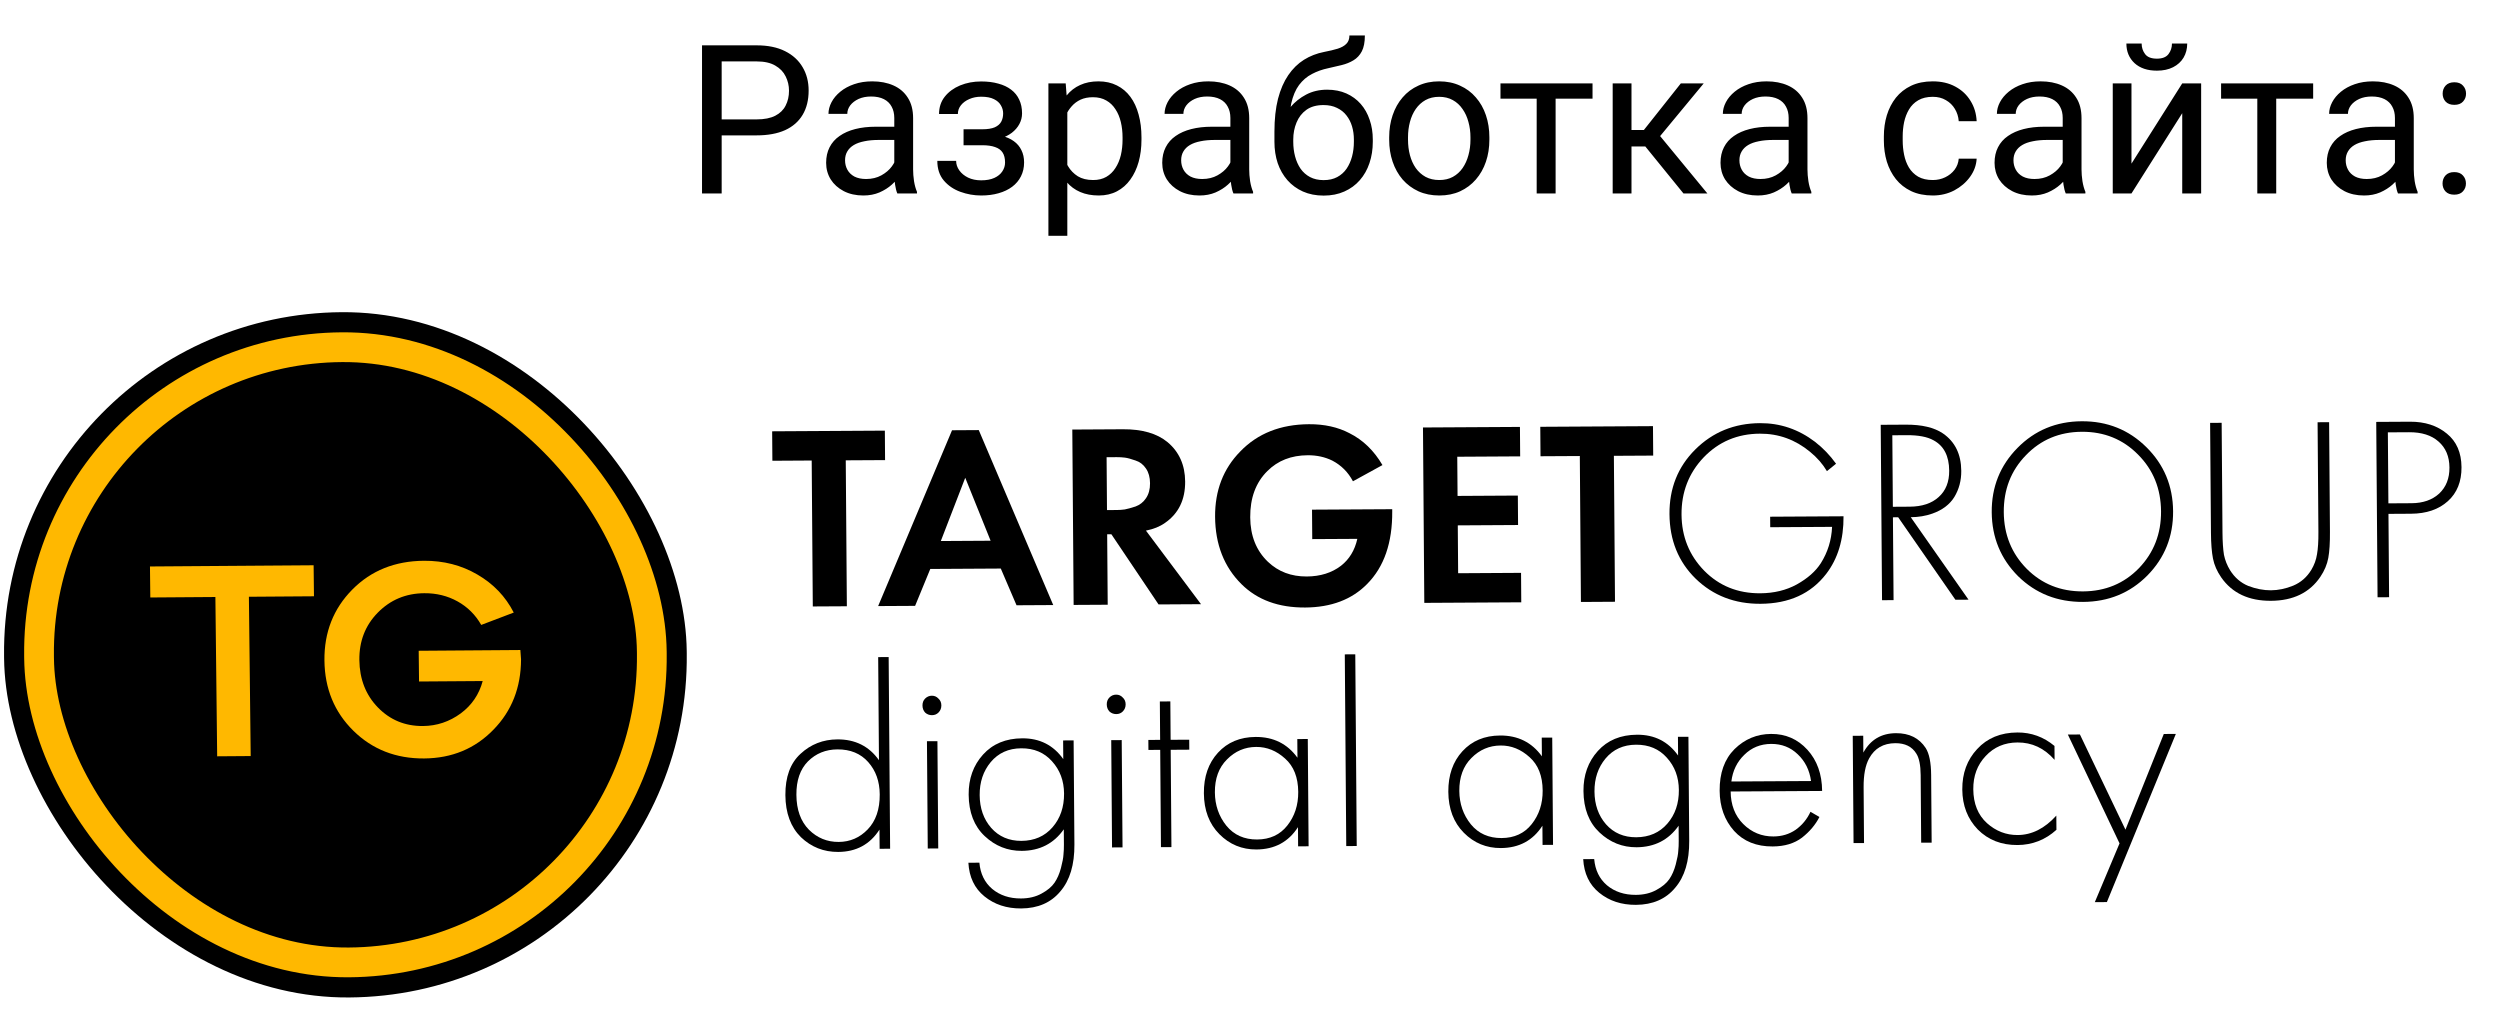 <svg width="168" height="68" viewBox="0 0 168 68" fill="none" xmlns="http://www.w3.org/2000/svg">
<path d="M50.847 9.097H48.188V8.023H50.847C51.362 8.023 51.779 7.941 52.098 7.777C52.417 7.613 52.65 7.385 52.795 7.094C52.946 6.802 53.021 6.469 53.021 6.096C53.021 5.754 52.946 5.433 52.795 5.132C52.65 4.831 52.417 4.59 52.098 4.407C51.779 4.22 51.362 4.127 50.847 4.127H48.496V13H47.176V3.047H50.847C51.599 3.047 52.235 3.177 52.754 3.437C53.274 3.696 53.668 4.056 53.937 4.517C54.206 4.972 54.34 5.494 54.34 6.082C54.34 6.72 54.206 7.265 53.937 7.716C53.668 8.167 53.274 8.511 52.754 8.748C52.235 8.98 51.599 9.097 50.847 9.097ZM60.096 11.735V7.928C60.096 7.636 60.037 7.383 59.919 7.169C59.804 6.95 59.631 6.782 59.399 6.663C59.166 6.545 58.879 6.485 58.538 6.485C58.219 6.485 57.938 6.54 57.697 6.649C57.46 6.759 57.273 6.902 57.136 7.08C57.004 7.258 56.938 7.449 56.938 7.654H55.673C55.673 7.39 55.742 7.128 55.878 6.868C56.015 6.608 56.211 6.374 56.466 6.164C56.726 5.95 57.036 5.781 57.396 5.658C57.761 5.531 58.166 5.467 58.613 5.467C59.151 5.467 59.624 5.558 60.035 5.74C60.449 5.923 60.773 6.198 61.005 6.567C61.242 6.932 61.361 7.39 61.361 7.941V11.387C61.361 11.633 61.381 11.895 61.422 12.173C61.468 12.451 61.534 12.69 61.621 12.891V13H60.301C60.237 12.854 60.187 12.661 60.151 12.419C60.114 12.173 60.096 11.945 60.096 11.735ZM60.315 8.516L60.329 9.404H59.05C58.69 9.404 58.369 9.434 58.086 9.493C57.804 9.548 57.567 9.632 57.376 9.746C57.184 9.86 57.038 10.004 56.938 10.177C56.838 10.345 56.788 10.544 56.788 10.771C56.788 11.004 56.84 11.216 56.945 11.407C57.05 11.599 57.207 11.751 57.416 11.865C57.631 11.975 57.893 12.029 58.203 12.029C58.59 12.029 58.932 11.947 59.228 11.783C59.524 11.619 59.759 11.419 59.932 11.182C60.11 10.945 60.206 10.714 60.219 10.491L60.759 11.1C60.727 11.291 60.641 11.503 60.499 11.735C60.358 11.968 60.169 12.191 59.932 12.405C59.7 12.615 59.422 12.79 59.098 12.932C58.779 13.068 58.419 13.137 58.018 13.137C57.517 13.137 57.077 13.039 56.699 12.843C56.325 12.647 56.033 12.385 55.824 12.057C55.619 11.724 55.516 11.352 55.516 10.942C55.516 10.546 55.594 10.197 55.748 9.896C55.904 9.591 56.127 9.338 56.419 9.138C56.71 8.933 57.061 8.778 57.471 8.673C57.881 8.568 58.339 8.516 58.845 8.516H60.315ZM66.112 9.466H64.751V8.687H66.009C66.36 8.687 66.638 8.643 66.843 8.557C67.048 8.465 67.194 8.34 67.281 8.181C67.367 8.021 67.411 7.834 67.411 7.62C67.411 7.429 67.361 7.249 67.26 7.08C67.165 6.907 67.01 6.768 66.795 6.663C66.581 6.554 66.294 6.499 65.934 6.499C65.642 6.499 65.378 6.551 65.141 6.656C64.904 6.757 64.715 6.896 64.574 7.073C64.437 7.246 64.369 7.442 64.369 7.661H63.104C63.104 7.21 63.232 6.823 63.487 6.499C63.747 6.171 64.091 5.918 64.519 5.74C64.952 5.562 65.424 5.474 65.934 5.474C66.362 5.474 66.745 5.521 67.082 5.617C67.424 5.708 67.714 5.845 67.951 6.027C68.188 6.205 68.368 6.428 68.491 6.697C68.618 6.962 68.682 7.269 68.682 7.62C68.682 7.871 68.623 8.108 68.504 8.331C68.386 8.554 68.215 8.753 67.992 8.926C67.768 9.094 67.497 9.227 67.178 9.322C66.864 9.418 66.508 9.466 66.112 9.466ZM64.751 8.987H66.112C66.554 8.987 66.944 9.031 67.281 9.117C67.618 9.199 67.901 9.322 68.128 9.486C68.356 9.65 68.527 9.853 68.641 10.095C68.76 10.332 68.819 10.605 68.819 10.915C68.819 11.261 68.748 11.574 68.607 11.852C68.47 12.125 68.274 12.357 68.019 12.549C67.764 12.74 67.459 12.886 67.103 12.986C66.752 13.087 66.362 13.137 65.934 13.137C65.456 13.137 64.991 13.055 64.54 12.891C64.088 12.727 63.717 12.474 63.425 12.132C63.134 11.786 62.988 11.346 62.988 10.812H64.252C64.252 11.036 64.323 11.248 64.464 11.448C64.606 11.649 64.802 11.81 65.052 11.934C65.308 12.057 65.601 12.118 65.934 12.118C66.29 12.118 66.586 12.063 66.823 11.954C67.06 11.845 67.237 11.699 67.356 11.517C67.479 11.334 67.54 11.136 67.54 10.922C67.54 10.644 67.486 10.421 67.376 10.252C67.267 10.083 67.099 9.96 66.871 9.883C66.647 9.801 66.36 9.76 66.009 9.76H64.751V8.987ZM71.724 7.025V15.844H70.453V5.604H71.615L71.724 7.025ZM76.707 9.24V9.384C76.707 9.922 76.644 10.421 76.516 10.881C76.388 11.337 76.202 11.733 75.956 12.07C75.714 12.408 75.415 12.67 75.06 12.856C74.705 13.043 74.297 13.137 73.836 13.137C73.367 13.137 72.952 13.059 72.592 12.904C72.232 12.749 71.927 12.524 71.676 12.227C71.426 11.931 71.225 11.576 71.075 11.161C70.929 10.746 70.829 10.279 70.774 9.76V8.994C70.829 8.447 70.931 7.957 71.082 7.524C71.232 7.091 71.43 6.722 71.676 6.417C71.927 6.107 72.23 5.872 72.585 5.713C72.941 5.549 73.351 5.467 73.816 5.467C74.281 5.467 74.693 5.558 75.053 5.74C75.413 5.918 75.716 6.173 75.962 6.506C76.209 6.839 76.393 7.237 76.516 7.702C76.644 8.162 76.707 8.675 76.707 9.24ZM75.436 9.384V9.24C75.436 8.871 75.397 8.525 75.32 8.201C75.242 7.873 75.122 7.586 74.957 7.34C74.798 7.089 74.593 6.893 74.342 6.752C74.092 6.606 73.793 6.533 73.447 6.533C73.128 6.533 72.85 6.588 72.613 6.697C72.38 6.807 72.182 6.955 72.018 7.142C71.854 7.324 71.72 7.534 71.615 7.771C71.514 8.003 71.439 8.244 71.389 8.495V10.266C71.48 10.585 71.608 10.885 71.772 11.168C71.936 11.446 72.155 11.671 72.428 11.845C72.702 12.013 73.046 12.098 73.46 12.098C73.802 12.098 74.096 12.027 74.342 11.886C74.593 11.74 74.798 11.542 74.957 11.291C75.122 11.04 75.242 10.753 75.32 10.43C75.397 10.102 75.436 9.753 75.436 9.384ZM82.682 11.735V7.928C82.682 7.636 82.623 7.383 82.504 7.169C82.391 6.95 82.217 6.782 81.985 6.663C81.752 6.545 81.465 6.485 81.124 6.485C80.805 6.485 80.524 6.54 80.283 6.649C80.046 6.759 79.859 6.902 79.722 7.08C79.59 7.258 79.524 7.449 79.524 7.654H78.259C78.259 7.39 78.328 7.128 78.464 6.868C78.601 6.608 78.797 6.374 79.052 6.164C79.312 5.95 79.622 5.781 79.982 5.658C80.347 5.531 80.752 5.467 81.199 5.467C81.737 5.467 82.21 5.558 82.621 5.74C83.035 5.923 83.359 6.198 83.591 6.567C83.828 6.932 83.947 7.39 83.947 7.941V11.387C83.947 11.633 83.967 11.895 84.008 12.173C84.054 12.451 84.12 12.69 84.207 12.891V13H82.887C82.823 12.854 82.773 12.661 82.737 12.419C82.7 12.173 82.682 11.945 82.682 11.735ZM82.901 8.516L82.915 9.404H81.636C81.276 9.404 80.955 9.434 80.672 9.493C80.39 9.548 80.153 9.632 79.961 9.746C79.77 9.86 79.624 10.004 79.524 10.177C79.424 10.345 79.374 10.544 79.374 10.771C79.374 11.004 79.426 11.216 79.531 11.407C79.636 11.599 79.793 11.751 80.002 11.865C80.217 11.975 80.479 12.029 80.789 12.029C81.176 12.029 81.518 11.947 81.814 11.783C82.11 11.619 82.345 11.419 82.518 11.182C82.696 10.945 82.791 10.714 82.805 10.491L83.345 11.1C83.313 11.291 83.227 11.503 83.085 11.735C82.944 11.968 82.755 12.191 82.518 12.405C82.286 12.615 82.008 12.79 81.684 12.932C81.365 13.068 81.005 13.137 80.604 13.137C80.103 13.137 79.663 13.039 79.285 12.843C78.911 12.647 78.619 12.385 78.41 12.057C78.205 11.724 78.102 11.352 78.102 10.942C78.102 10.546 78.18 10.197 78.335 9.896C78.489 9.591 78.713 9.338 79.004 9.138C79.296 8.933 79.647 8.778 80.057 8.673C80.467 8.568 80.925 8.516 81.431 8.516H82.901ZM90.68 2.384H91.719C91.719 2.83 91.651 3.186 91.514 3.45C91.377 3.71 91.191 3.91 90.954 4.052C90.721 4.193 90.457 4.3 90.161 4.373C89.869 4.446 89.566 4.517 89.251 4.585C88.859 4.667 88.495 4.797 88.158 4.975C87.825 5.148 87.538 5.394 87.296 5.713C87.059 6.032 86.884 6.447 86.77 6.957C86.661 7.467 86.631 8.099 86.681 8.851V9.479H85.642V8.851C85.642 8.007 85.722 7.271 85.881 6.643C86.045 6.014 86.276 5.483 86.572 5.05C86.868 4.617 87.219 4.273 87.624 4.018C88.035 3.762 88.486 3.587 88.978 3.491C89.334 3.423 89.639 3.35 89.894 3.272C90.149 3.19 90.343 3.081 90.475 2.944C90.612 2.808 90.68 2.621 90.68 2.384ZM89.183 6.027C89.666 6.027 90.097 6.112 90.475 6.28C90.853 6.449 91.175 6.684 91.439 6.984C91.703 7.285 91.904 7.641 92.04 8.051C92.182 8.456 92.252 8.898 92.252 9.377V9.527C92.252 10.042 92.177 10.521 92.027 10.963C91.881 11.4 91.665 11.783 91.377 12.111C91.095 12.435 90.749 12.688 90.338 12.87C89.933 13.052 89.47 13.144 88.951 13.144C88.431 13.144 87.966 13.052 87.556 12.87C87.151 12.688 86.804 12.435 86.517 12.111C86.23 11.783 86.011 11.4 85.861 10.963C85.715 10.521 85.642 10.042 85.642 9.527V9.377C85.642 9.263 85.663 9.151 85.704 9.042C85.745 8.933 85.795 8.821 85.854 8.707C85.918 8.593 85.975 8.472 86.025 8.345C86.194 7.935 86.424 7.554 86.715 7.203C87.012 6.852 87.365 6.57 87.775 6.355C88.19 6.137 88.659 6.027 89.183 6.027ZM88.937 7.06C88.472 7.06 88.089 7.167 87.789 7.381C87.492 7.595 87.271 7.88 87.126 8.235C86.98 8.586 86.907 8.967 86.907 9.377V9.527C86.907 9.874 86.948 10.202 87.03 10.512C87.112 10.822 87.235 11.097 87.399 11.339C87.567 11.576 87.779 11.763 88.035 11.899C88.294 12.036 88.6 12.104 88.951 12.104C89.302 12.104 89.605 12.036 89.86 11.899C90.115 11.763 90.325 11.576 90.489 11.339C90.653 11.097 90.776 10.822 90.858 10.512C90.94 10.202 90.981 9.874 90.981 9.527V9.377C90.981 9.067 90.94 8.773 90.858 8.495C90.776 8.217 90.651 7.971 90.482 7.757C90.318 7.543 90.106 7.374 89.846 7.251C89.591 7.123 89.288 7.06 88.937 7.06ZM93.353 9.384V9.227C93.353 8.693 93.43 8.199 93.585 7.743C93.74 7.283 93.964 6.884 94.255 6.547C94.547 6.205 94.9 5.941 95.315 5.754C95.73 5.562 96.195 5.467 96.71 5.467C97.229 5.467 97.696 5.562 98.111 5.754C98.53 5.941 98.886 6.205 99.177 6.547C99.474 6.884 99.699 7.283 99.854 7.743C100.009 8.199 100.086 8.693 100.086 9.227V9.384C100.086 9.917 100.009 10.412 99.854 10.867C99.699 11.323 99.474 11.722 99.177 12.063C98.886 12.401 98.532 12.665 98.118 12.856C97.707 13.043 97.243 13.137 96.723 13.137C96.204 13.137 95.737 13.043 95.322 12.856C94.907 12.665 94.552 12.401 94.255 12.063C93.964 11.722 93.74 11.323 93.585 10.867C93.43 10.412 93.353 9.917 93.353 9.384ZM94.618 9.227V9.384C94.618 9.753 94.661 10.102 94.748 10.43C94.834 10.753 94.964 11.04 95.137 11.291C95.315 11.542 95.536 11.74 95.8 11.886C96.065 12.027 96.372 12.098 96.723 12.098C97.07 12.098 97.373 12.027 97.632 11.886C97.897 11.74 98.115 11.542 98.289 11.291C98.462 11.04 98.592 10.753 98.678 10.43C98.769 10.102 98.815 9.753 98.815 9.384V9.227C98.815 8.862 98.769 8.518 98.678 8.194C98.592 7.866 98.46 7.577 98.282 7.326C98.109 7.071 97.89 6.87 97.626 6.725C97.366 6.579 97.06 6.506 96.71 6.506C96.363 6.506 96.058 6.579 95.793 6.725C95.534 6.87 95.315 7.071 95.137 7.326C94.964 7.577 94.834 7.866 94.748 8.194C94.661 8.518 94.618 8.862 94.618 9.227ZM104.537 5.604V13H103.265V5.604H104.537ZM107.018 5.604V6.629H100.832V5.604H107.018ZM109.636 5.604V13H108.372V5.604H109.636ZM114.49 5.604L110.983 9.842H109.212L109.021 8.734H110.47L112.952 5.604H114.49ZM113.129 13L110.409 9.65L111.222 8.734L114.736 13H113.129ZM120.198 11.735V7.928C120.198 7.636 120.139 7.383 120.02 7.169C119.906 6.95 119.733 6.782 119.5 6.663C119.268 6.545 118.981 6.485 118.639 6.485C118.32 6.485 118.04 6.54 117.798 6.649C117.561 6.759 117.375 6.902 117.238 7.08C117.106 7.258 117.04 7.449 117.04 7.654H115.775C115.775 7.39 115.843 7.128 115.98 6.868C116.117 6.608 116.313 6.374 116.568 6.164C116.828 5.95 117.138 5.781 117.498 5.658C117.862 5.531 118.268 5.467 118.714 5.467C119.252 5.467 119.726 5.558 120.136 5.74C120.551 5.923 120.875 6.198 121.107 6.567C121.344 6.932 121.462 7.39 121.462 7.941V11.387C121.462 11.633 121.483 11.895 121.524 12.173C121.569 12.451 121.636 12.69 121.722 12.891V13H120.403C120.339 12.854 120.289 12.661 120.252 12.419C120.216 12.173 120.198 11.945 120.198 11.735ZM120.417 8.516L120.43 9.404H119.152C118.792 9.404 118.471 9.434 118.188 9.493C117.905 9.548 117.668 9.632 117.477 9.746C117.286 9.86 117.14 10.004 117.04 10.177C116.939 10.345 116.889 10.544 116.889 10.771C116.889 11.004 116.942 11.216 117.046 11.407C117.151 11.599 117.308 11.751 117.518 11.865C117.732 11.975 117.994 12.029 118.304 12.029C118.692 12.029 119.033 11.947 119.33 11.783C119.626 11.619 119.861 11.419 120.034 11.182C120.211 10.945 120.307 10.714 120.321 10.491L120.861 11.1C120.829 11.291 120.742 11.503 120.601 11.735C120.46 11.968 120.271 12.191 120.034 12.405C119.801 12.615 119.523 12.79 119.2 12.932C118.881 13.068 118.521 13.137 118.12 13.137C117.618 13.137 117.179 13.039 116.8 12.843C116.427 12.647 116.135 12.385 115.925 12.057C115.72 11.724 115.618 11.352 115.618 10.942C115.618 10.546 115.695 10.197 115.85 9.896C116.005 9.591 116.228 9.338 116.52 9.138C116.812 8.933 117.163 8.778 117.573 8.673C117.983 8.568 118.441 8.516 118.947 8.516H120.417ZM129.884 12.098C130.185 12.098 130.463 12.036 130.718 11.913C130.973 11.79 131.183 11.621 131.347 11.407C131.511 11.188 131.605 10.94 131.627 10.662H132.831C132.808 11.1 132.66 11.508 132.386 11.886C132.117 12.259 131.764 12.562 131.327 12.795C130.889 13.023 130.408 13.137 129.884 13.137C129.328 13.137 128.843 13.039 128.428 12.843C128.018 12.647 127.676 12.378 127.403 12.036C127.134 11.694 126.931 11.302 126.794 10.86C126.662 10.414 126.596 9.942 126.596 9.445V9.158C126.596 8.661 126.662 8.192 126.794 7.75C126.931 7.303 127.134 6.909 127.403 6.567C127.676 6.226 128.018 5.957 128.428 5.761C128.843 5.565 129.328 5.467 129.884 5.467C130.463 5.467 130.969 5.585 131.402 5.822C131.835 6.055 132.174 6.374 132.42 6.779C132.671 7.18 132.808 7.636 132.831 8.146H131.627C131.605 7.841 131.518 7.565 131.368 7.319C131.222 7.073 131.021 6.877 130.766 6.731C130.515 6.581 130.222 6.506 129.884 6.506C129.497 6.506 129.171 6.583 128.907 6.738C128.647 6.889 128.44 7.094 128.285 7.354C128.134 7.609 128.025 7.894 127.957 8.208C127.893 8.518 127.861 8.835 127.861 9.158V9.445C127.861 9.769 127.893 10.088 127.957 10.402C128.02 10.717 128.127 11.002 128.278 11.257C128.433 11.512 128.64 11.717 128.9 11.872C129.164 12.023 129.492 12.098 129.884 12.098ZM138.614 11.735V7.928C138.614 7.636 138.555 7.383 138.436 7.169C138.322 6.95 138.149 6.782 137.917 6.663C137.684 6.545 137.397 6.485 137.055 6.485C136.736 6.485 136.456 6.54 136.214 6.649C135.977 6.759 135.791 6.902 135.654 7.08C135.522 7.258 135.456 7.449 135.456 7.654H134.191C134.191 7.39 134.259 7.128 134.396 6.868C134.533 6.608 134.729 6.374 134.984 6.164C135.244 5.95 135.554 5.781 135.914 5.658C136.278 5.531 136.684 5.467 137.13 5.467C137.668 5.467 138.142 5.558 138.552 5.74C138.967 5.923 139.291 6.198 139.523 6.567C139.76 6.932 139.878 7.39 139.878 7.941V11.387C139.878 11.633 139.899 11.895 139.94 12.173C139.986 12.451 140.052 12.69 140.138 12.891V13H138.819C138.755 12.854 138.705 12.661 138.668 12.419C138.632 12.173 138.614 11.945 138.614 11.735ZM138.833 8.516L138.846 9.404H137.568C137.208 9.404 136.887 9.434 136.604 9.493C136.321 9.548 136.084 9.632 135.893 9.746C135.702 9.86 135.556 10.004 135.456 10.177C135.355 10.345 135.305 10.544 135.305 10.771C135.305 11.004 135.358 11.216 135.462 11.407C135.567 11.599 135.724 11.751 135.934 11.865C136.148 11.975 136.41 12.029 136.72 12.029C137.108 12.029 137.449 11.947 137.746 11.783C138.042 11.619 138.277 11.419 138.45 11.182C138.627 10.945 138.723 10.714 138.737 10.491L139.277 11.1C139.245 11.291 139.158 11.503 139.017 11.735C138.876 11.968 138.687 12.191 138.45 12.405C138.217 12.615 137.939 12.79 137.616 12.932C137.297 13.068 136.937 13.137 136.536 13.137C136.034 13.137 135.595 13.039 135.216 12.843C134.843 12.647 134.551 12.385 134.341 12.057C134.136 11.724 134.034 11.352 134.034 10.942C134.034 10.546 134.111 10.197 134.266 9.896C134.421 9.591 134.644 9.338 134.936 9.138C135.228 8.933 135.579 8.778 135.989 8.673C136.399 8.568 136.857 8.516 137.363 8.516H138.833ZM143.235 10.997L146.646 5.604H147.917V13H146.646V7.606L143.235 13H141.977V5.604H143.235V10.997ZM145.956 2.924H146.981C146.981 3.279 146.899 3.596 146.735 3.874C146.571 4.147 146.336 4.362 146.031 4.517C145.725 4.672 145.363 4.749 144.944 4.749C144.31 4.749 143.809 4.58 143.44 4.243C143.075 3.901 142.893 3.462 142.893 2.924H143.918C143.918 3.193 143.996 3.43 144.151 3.635C144.306 3.84 144.57 3.942 144.944 3.942C145.308 3.942 145.568 3.84 145.723 3.635C145.878 3.43 145.956 3.193 145.956 2.924ZM152.962 5.604V13H151.691V5.604H152.962ZM155.444 5.604V6.629H149.257V5.604H155.444ZM160.94 11.735V7.928C160.94 7.636 160.881 7.383 160.762 7.169C160.648 6.95 160.475 6.782 160.243 6.663C160.01 6.545 159.723 6.485 159.381 6.485C159.062 6.485 158.782 6.54 158.541 6.649C158.304 6.759 158.117 6.902 157.98 7.08C157.848 7.258 157.782 7.449 157.782 7.654H156.517C156.517 7.39 156.585 7.128 156.722 6.868C156.859 6.608 157.055 6.374 157.31 6.164C157.57 5.95 157.88 5.781 158.24 5.658C158.604 5.531 159.01 5.467 159.457 5.467C159.994 5.467 160.468 5.558 160.878 5.74C161.293 5.923 161.617 6.198 161.849 6.567C162.086 6.932 162.205 7.39 162.205 7.941V11.387C162.205 11.633 162.225 11.895 162.266 12.173C162.312 12.451 162.378 12.69 162.464 12.891V13H161.145C161.081 12.854 161.031 12.661 160.995 12.419C160.958 12.173 160.94 11.945 160.94 11.735ZM161.159 8.516L161.172 9.404H159.894C159.534 9.404 159.213 9.434 158.93 9.493C158.648 9.548 158.411 9.632 158.219 9.746C158.028 9.86 157.882 10.004 157.782 10.177C157.681 10.345 157.631 10.544 157.631 10.771C157.631 11.004 157.684 11.216 157.789 11.407C157.893 11.599 158.051 11.751 158.26 11.865C158.474 11.975 158.736 12.029 159.046 12.029C159.434 12.029 159.776 11.947 160.072 11.783C160.368 11.619 160.603 11.419 160.776 11.182C160.954 10.945 161.049 10.714 161.063 10.491L161.603 11.1C161.571 11.291 161.485 11.503 161.343 11.735C161.202 11.968 161.013 12.191 160.776 12.405C160.543 12.615 160.265 12.79 159.942 12.932C159.623 13.068 159.263 13.137 158.862 13.137C158.361 13.137 157.921 13.039 157.542 12.843C157.169 12.647 156.877 12.385 156.667 12.057C156.462 11.724 156.36 11.352 156.36 10.942C156.36 10.546 156.437 10.197 156.592 9.896C156.747 9.591 156.971 9.338 157.262 9.138C157.554 8.933 157.905 8.778 158.315 8.673C158.725 8.568 159.183 8.516 159.689 8.516H161.159ZM164.139 12.33C164.139 12.116 164.205 11.936 164.337 11.79C164.474 11.64 164.67 11.565 164.925 11.565C165.181 11.565 165.374 11.64 165.506 11.79C165.643 11.936 165.711 12.116 165.711 12.33C165.711 12.54 165.643 12.717 165.506 12.863C165.374 13.009 165.181 13.082 164.925 13.082C164.67 13.082 164.474 13.009 164.337 12.863C164.205 12.717 164.139 12.54 164.139 12.33ZM164.146 6.294C164.146 6.08 164.212 5.9 164.344 5.754C164.481 5.604 164.677 5.528 164.932 5.528C165.187 5.528 165.381 5.604 165.513 5.754C165.65 5.9 165.718 6.08 165.718 6.294C165.718 6.504 165.65 6.681 165.513 6.827C165.381 6.973 165.187 7.046 164.932 7.046C164.677 7.046 164.481 6.973 164.344 6.827C164.212 6.681 164.146 6.504 164.146 6.294Z" fill="black"/>
<path d="M59.477 30.919L56.835 30.934L56.909 40.741L54.62 40.754L54.546 30.947L51.904 30.963L51.889 28.984L59.462 28.939L59.477 30.919Z" fill="black"/>
<path d="M68.311 40.674L67.253 38.206L62.515 38.234L61.495 40.714L59.011 40.728L63.977 28.913L65.773 28.902L70.777 40.66L68.311 40.674ZM63.223 36.357L66.569 36.337L64.864 32.106L63.223 36.357Z" fill="black"/>
<path d="M72.059 28.866L75.459 28.846C76.75 28.838 77.75 29.127 78.459 29.712C79.239 30.367 79.633 31.248 79.642 32.355C79.651 33.581 79.2 34.508 78.289 35.138C77.939 35.387 77.511 35.56 77.007 35.657L80.708 40.601L77.855 40.618L74.684 35.901L74.402 35.903L74.438 40.638L72.148 40.651L72.059 28.866ZM74.363 30.725L74.39 34.277L75.041 34.273C75.229 34.272 75.411 34.259 75.587 34.234C75.775 34.198 76.015 34.132 76.308 34.036C76.601 33.928 76.834 33.744 77.008 33.484C77.194 33.212 77.286 32.876 77.282 32.475C77.279 32.075 77.189 31.745 77.011 31.487C76.833 31.217 76.597 31.036 76.302 30.944C76.008 30.839 75.772 30.776 75.596 30.753C75.42 30.731 75.238 30.72 75.05 30.721L74.363 30.725Z" fill="black"/>
<path d="M88.183 36.228L88.168 34.249L93.557 34.218L93.558 34.359C93.574 36.468 93.011 38.097 91.869 39.246C90.844 40.289 89.456 40.815 87.706 40.825C85.922 40.836 84.497 40.314 83.432 39.26C82.261 38.101 81.668 36.59 81.654 34.729C81.641 32.962 82.205 31.498 83.347 30.337C84.512 29.128 86.052 28.518 87.966 28.507C88.999 28.501 89.905 28.702 90.683 29.11C91.59 29.564 92.33 30.278 92.901 31.253L90.918 32.342C90.597 31.732 90.135 31.269 89.534 30.954C89.039 30.71 88.486 30.589 87.876 30.593C86.772 30.599 85.871 30.952 85.171 31.651C84.39 32.422 84.005 33.461 84.015 34.768C84.024 36.005 84.419 36.998 85.2 37.748C85.897 38.415 86.769 38.746 87.814 38.74C88.73 38.734 89.497 38.494 90.116 38.019C90.676 37.58 91.042 36.977 91.212 36.211L88.183 36.228Z" fill="black"/>
<path d="M102.14 28.689L102.155 30.668L97.928 30.693L97.948 33.326L101.999 33.302L102.014 35.281L97.963 35.305L97.987 38.521L102.215 38.496L102.229 40.475L95.713 40.513L95.624 28.727L102.14 28.689Z" fill="black"/>
<path d="M111.095 30.616L108.453 30.631L108.528 40.438L106.238 40.452L106.164 30.645L103.522 30.66L103.507 28.681L111.08 28.637L111.095 30.616Z" fill="black"/>
<path d="M118.959 35.429L118.954 34.723L123.885 34.694C123.897 36.249 123.508 37.541 122.717 38.57C121.694 39.896 120.225 40.564 118.311 40.575C116.573 40.586 115.119 40.023 113.948 38.887C112.788 37.751 112.202 36.305 112.189 34.55C112.176 32.819 112.752 31.372 113.917 30.211C115.094 29.038 116.546 28.446 118.272 28.436C119.623 28.428 120.853 28.845 121.963 29.686C122.506 30.107 122.98 30.599 123.383 31.163L122.77 31.661C122.485 31.18 122.106 30.746 121.633 30.36C120.641 29.541 119.516 29.135 118.26 29.143C116.757 29.151 115.499 29.683 114.485 30.738C113.483 31.792 112.988 33.073 112.999 34.581C113.01 36.065 113.519 37.323 114.525 38.353C115.531 39.372 116.785 39.877 118.288 39.869C119.216 39.863 120.036 39.664 120.75 39.271C121.474 38.866 122.011 38.392 122.359 37.848C122.823 37.115 123.076 36.301 123.116 35.405L118.959 35.429Z" fill="black"/>
<path d="M132.285 40.299L131.404 40.304L127.558 34.761L127.205 34.763L127.248 40.329L126.473 40.333L126.384 28.547L128.074 28.537C129.143 28.531 129.972 28.727 130.562 29.124C131.377 29.684 131.788 30.524 131.797 31.643C131.802 32.291 131.648 32.875 131.334 33.395C131.021 33.904 130.525 34.278 129.846 34.517C129.401 34.673 128.92 34.752 128.403 34.756L132.285 40.299ZM127.164 29.25L127.2 34.056L128.327 34.049C129.161 34.044 129.811 33.828 130.278 33.402C130.756 32.975 130.992 32.384 130.986 31.63C130.979 30.641 130.627 29.96 129.932 29.587C129.519 29.354 128.919 29.239 128.133 29.244L127.164 29.25Z" fill="black"/>
<path d="M135.573 30.102C136.738 28.917 138.178 28.319 139.892 28.309C141.606 28.299 143.055 28.88 144.238 30.051C145.421 31.222 146.019 32.656 146.032 34.352C146.045 36.048 145.469 37.489 144.303 38.674C143.138 39.847 141.698 40.438 139.984 40.448C138.258 40.459 136.803 39.884 135.62 38.725C134.449 37.553 133.857 36.12 133.844 34.423C133.831 32.727 134.407 31.286 135.573 30.102ZM136.198 38.226C137.215 39.245 138.475 39.75 139.978 39.742C141.481 39.733 142.734 39.213 143.736 38.182C144.738 37.14 145.233 35.864 145.222 34.357C145.21 32.837 144.696 31.568 143.678 30.549C142.661 29.518 141.4 29.007 139.897 29.016C138.394 29.025 137.142 29.55 136.14 30.593C135.138 31.624 134.643 32.899 134.654 34.419C134.665 35.926 135.18 37.196 136.198 38.226Z" fill="black"/>
<path d="M148.52 28.418L149.295 28.413L149.351 35.781C149.356 36.406 149.389 36.906 149.45 37.283C149.524 37.648 149.661 37.994 149.863 38.323C150.172 38.816 150.58 39.167 151.087 39.376C151.605 39.573 152.11 39.67 152.604 39.668C153.097 39.665 153.595 39.562 154.098 39.358C154.614 39.143 155.022 38.788 155.323 38.291C155.521 37.96 155.647 37.612 155.703 37.246C155.771 36.869 155.802 36.368 155.797 35.744L155.742 28.375L156.517 28.371L156.572 35.739C156.578 36.469 156.541 37.053 156.462 37.489C156.383 37.925 156.205 38.351 155.926 38.765C155.206 39.829 154.1 40.366 152.609 40.374C151.118 40.383 150.004 39.859 149.268 38.804C148.983 38.393 148.798 37.97 148.712 37.535C148.627 37.099 148.581 36.516 148.576 35.786L148.52 28.418Z" fill="black"/>
<path d="M162.02 34.523L160.505 34.532L160.547 40.133L159.772 40.138L159.683 28.352L161.955 28.339C162.953 28.333 163.777 28.599 164.427 29.137C165.077 29.663 165.406 30.416 165.413 31.393C165.42 32.359 165.115 33.121 164.497 33.678C163.879 34.236 163.053 34.517 162.02 34.523ZM160.464 29.054L160.5 33.825L162.05 33.816C162.825 33.812 163.445 33.596 163.912 33.169C164.378 32.73 164.609 32.146 164.603 31.416C164.598 30.674 164.352 30.092 163.868 29.671C163.395 29.249 162.736 29.041 161.89 29.046L160.464 29.054Z" fill="black"/>
<path d="M59.066 51.085L59.014 44.158L59.718 44.154L59.816 57.035L59.111 57.039L59.101 55.749C58.463 56.743 57.539 57.243 56.33 57.25C55.355 57.256 54.519 56.925 53.821 56.258C53.135 55.578 52.787 54.638 52.778 53.436C52.769 52.211 53.108 51.285 53.796 50.656C54.484 50.016 55.31 49.693 56.272 49.687C57.47 49.68 58.401 50.146 59.066 51.085ZM56.278 50.359C55.491 50.363 54.829 50.632 54.293 51.166C53.769 51.699 53.51 52.448 53.518 53.414C53.525 54.416 53.807 55.197 54.363 55.76C54.919 56.31 55.585 56.583 56.36 56.578C57.123 56.574 57.773 56.293 58.309 55.736C58.856 55.168 59.126 54.383 59.118 53.382C59.112 52.51 58.854 51.787 58.345 51.213C57.836 50.638 57.146 50.354 56.278 50.359Z" fill="black"/>
<path d="M62.291 49.811L62.995 49.807L63.05 57.016L62.345 57.02L62.291 49.811ZM63.069 47.88C62.952 47.999 62.806 48.059 62.63 48.06C62.454 48.061 62.3 48.003 62.17 47.886C62.052 47.757 61.992 47.598 61.991 47.41C61.989 47.221 62.047 47.068 62.163 46.949C62.292 46.819 62.444 46.753 62.62 46.752C62.796 46.751 62.943 46.815 63.062 46.944C63.192 47.061 63.258 47.214 63.259 47.402C63.26 47.591 63.197 47.75 63.069 47.88Z" fill="black"/>
<path d="M71.442 49.758L72.147 49.753L72.2 56.751C72.21 58.105 71.895 59.156 71.255 59.902C70.626 60.659 69.749 61.041 68.621 61.048C67.647 61.054 66.823 60.782 66.149 60.232C65.488 59.694 65.13 58.942 65.075 57.976L65.815 57.972C65.879 58.714 66.166 59.301 66.674 59.734C67.194 60.167 67.841 60.381 68.616 60.377C69.145 60.373 69.602 60.265 69.988 60.05C70.385 59.836 70.677 59.593 70.863 59.321C71.049 59.049 71.193 58.718 71.296 58.329C71.398 57.939 71.455 57.639 71.465 57.426C71.487 57.214 71.497 56.99 71.495 56.755L71.487 55.73C70.814 56.688 69.872 57.171 68.663 57.178C67.712 57.183 66.881 56.853 66.171 56.185C65.462 55.518 65.103 54.589 65.094 53.4C65.085 52.328 65.408 51.43 66.06 50.708C66.712 49.986 67.59 49.621 68.694 49.615C69.868 49.608 70.787 50.074 71.452 51.012L71.442 49.758ZM70.695 51.158C70.174 50.572 69.485 50.281 68.628 50.286C67.771 50.291 67.086 50.602 66.574 51.217C66.074 51.821 65.827 52.559 65.834 53.431C65.84 54.314 66.098 55.049 66.608 55.635C67.129 56.221 67.806 56.511 68.64 56.507C69.509 56.501 70.205 56.197 70.729 55.593C71.253 54.989 71.511 54.234 71.505 53.327C71.498 52.467 71.228 51.744 70.695 51.158Z" fill="black"/>
<path d="M74.675 49.739L75.379 49.734L75.434 56.944L74.729 56.948L74.675 49.739ZM75.453 47.808C75.336 47.926 75.19 47.986 75.014 47.987C74.838 47.988 74.685 47.93 74.555 47.813C74.436 47.684 74.376 47.526 74.375 47.337C74.374 47.149 74.431 46.995 74.548 46.877C74.676 46.746 74.828 46.681 75.004 46.68C75.18 46.678 75.328 46.742 75.446 46.871C75.576 46.988 75.642 47.141 75.643 47.33C75.644 47.518 75.581 47.678 75.453 47.808Z" fill="black"/>
<path d="M79.921 50.379L78.671 50.387L78.72 56.925L78.016 56.929L77.966 50.391L77.174 50.395L77.169 49.724L77.961 49.719L77.942 47.139L78.647 47.135L78.666 49.715L79.916 49.708L79.921 50.379Z" fill="black"/>
<path d="M87.189 50.92L87.179 49.665L87.883 49.661L87.938 56.87L87.233 56.875L87.224 55.585C86.585 56.578 85.656 57.078 84.434 57.085C83.46 57.091 82.629 56.748 81.943 56.057C81.257 55.366 80.909 54.45 80.901 53.307C80.892 52.188 81.208 51.279 81.849 50.58C82.49 49.881 83.332 49.529 84.377 49.523C85.575 49.516 86.512 49.981 87.189 50.92ZM84.418 50.194C83.654 50.198 82.999 50.479 82.451 51.036C81.903 51.581 81.633 52.319 81.64 53.25C81.647 54.109 81.905 54.856 82.414 55.489C82.924 56.111 83.613 56.419 84.482 56.414C85.339 56.409 86.012 56.098 86.501 55.483C87.001 54.856 87.248 54.1 87.241 53.217C87.234 52.239 86.94 51.493 86.361 50.978C85.782 50.451 85.134 50.19 84.418 50.194Z" fill="black"/>
<path d="M90.37 43.974L91.075 43.97L91.172 56.852L90.468 56.856L90.37 43.974Z" fill="black"/>
<path d="M103.615 50.824L103.605 49.569L104.31 49.565L104.364 56.774L103.66 56.778L103.65 55.489C103.012 56.482 102.082 56.982 100.861 56.989C99.886 56.995 99.056 56.652 98.369 55.961C97.683 55.27 97.336 54.353 97.327 53.211C97.319 52.092 97.635 51.183 98.275 50.484C98.916 49.785 99.759 49.432 100.804 49.426C102.001 49.419 102.938 49.885 103.615 50.824ZM100.844 50.098C100.081 50.102 99.425 50.383 98.877 50.94C98.33 51.485 98.059 52.223 98.066 53.153C98.073 54.013 98.331 54.76 98.841 55.393C99.35 56.014 100.04 56.322 100.908 56.317C101.766 56.312 102.439 56.002 102.927 55.387C103.427 54.759 103.674 54.004 103.667 53.12C103.66 52.143 103.367 51.396 102.787 50.882C102.208 50.355 101.56 50.093 100.844 50.098Z" fill="black"/>
<path d="M112.758 49.515L113.462 49.511L113.515 56.509C113.525 57.863 113.21 58.914 112.57 59.66C111.942 60.417 111.064 60.799 109.936 60.806C108.962 60.812 108.138 60.54 107.464 59.99C106.803 59.452 106.445 58.7 106.391 57.734L107.13 57.73C107.195 58.472 107.481 59.059 107.989 59.492C108.509 59.925 109.156 60.139 109.931 60.135C110.46 60.131 110.917 60.023 111.303 59.808C111.7 59.594 111.992 59.351 112.178 59.079C112.364 58.807 112.508 58.476 112.611 58.087C112.714 57.697 112.77 57.397 112.78 57.184C112.802 56.972 112.812 56.748 112.81 56.513L112.803 55.488C112.129 56.446 111.187 56.929 109.978 56.936C109.027 56.941 108.196 56.611 107.487 55.943C106.777 55.276 106.418 54.347 106.409 53.157C106.401 52.086 106.723 51.188 107.375 50.466C108.027 49.743 108.905 49.379 110.009 49.373C111.183 49.366 112.102 49.831 112.767 50.77L112.758 49.515ZM112.011 50.916C111.49 50.33 110.8 50.039 109.943 50.044C109.086 50.049 108.402 50.36 107.889 50.975C107.389 51.579 107.142 52.317 107.149 53.188C107.155 54.072 107.413 54.807 107.923 55.393C108.444 55.979 109.121 56.269 109.955 56.264C110.824 56.259 111.52 55.955 112.044 55.351C112.568 54.747 112.827 53.992 112.82 53.084C112.813 52.225 112.544 51.502 112.011 50.916Z" fill="black"/>
<path d="M122.447 53.152L116.3 53.188C116.307 54.083 116.588 54.812 117.144 55.374C117.712 55.936 118.389 56.215 119.176 56.21C119.74 56.207 120.238 56.057 120.67 55.76C121.102 55.451 121.434 55.048 121.665 54.552L122.266 54.902C122 55.422 121.61 55.884 121.097 56.288C120.583 56.679 119.927 56.877 119.128 56.882C118.036 56.889 117.171 56.54 116.531 55.837C115.892 55.122 115.568 54.223 115.56 53.139C115.551 51.949 115.884 51.017 116.56 50.341C117.248 49.666 118.067 49.325 119.018 49.32C119.993 49.314 120.806 49.669 121.457 50.383C122.108 51.098 122.438 52.021 122.447 53.152ZM116.348 52.516L121.702 52.485C121.602 51.755 121.304 51.156 120.808 50.688C120.323 50.219 119.728 49.987 119.023 49.991C118.307 49.995 117.704 50.24 117.215 50.726C116.725 51.2 116.436 51.797 116.348 52.516Z" fill="black"/>
<path d="M124.559 56.656L124.504 49.447L125.209 49.442L125.217 50.573C125.692 49.711 126.423 49.276 127.409 49.27C128.302 49.265 128.968 49.597 129.407 50.266C129.645 50.642 129.767 51.248 129.773 52.084L129.807 56.625L129.103 56.629L129.069 52.088C129.063 51.417 128.966 50.934 128.776 50.641C128.49 50.171 128.019 49.938 127.361 49.942C126.563 49.947 125.978 50.286 125.608 50.96C125.353 51.421 125.229 52.069 125.235 52.906L125.263 56.652L124.559 56.656Z" fill="black"/>
<path d="M138.061 50.127L138.068 51.063C137.381 50.278 136.55 49.888 135.576 49.894C134.707 49.899 133.993 50.204 133.434 50.808C132.875 51.4 132.598 52.144 132.605 53.039C132.613 54.005 132.918 54.763 133.521 55.313C134.124 55.852 134.813 56.119 135.588 56.114C136.539 56.109 137.404 55.674 138.185 54.809L138.192 55.763C137.445 56.439 136.573 56.78 135.575 56.786C134.495 56.792 133.606 56.444 132.907 55.741C132.221 55.027 131.874 54.133 131.866 53.061C131.857 51.966 132.191 51.057 132.867 50.334C133.542 49.6 134.444 49.229 135.571 49.223C136.498 49.217 137.329 49.519 138.061 50.127Z" fill="black"/>
<path d="M140.772 60.625L142.433 56.675L138.96 49.362L139.771 49.357L142.831 55.754L145.407 49.324L146.217 49.319L141.582 60.62L140.772 60.625Z" fill="black"/>
<rect width="45.875" height="46.051" rx="22.938" transform="matrix(1 -0.007 0.011 1 0.021 21.139)" fill="black"/>
<rect x="1.011" y="0.993" width="41.177" height="41.342" rx="20.588" transform="matrix(1 -0.007 0.011 1 1.375 22.49)" fill="black" stroke="#FFB800" stroke-width="2"/>
<path d="M14.474 40.119L10.101 40.151L10.078 38.067L21.075 37.986L21.099 40.07L16.726 40.102L16.847 50.807L14.594 50.824L14.474 40.119Z" fill="#FFB800"/>
<path d="M23.748 49.108C22.472 47.854 21.823 46.28 21.802 44.385C21.781 42.49 22.407 40.9 23.679 39.615C24.94 38.342 26.541 37.699 28.485 37.684C29.81 37.675 31.006 37.982 32.073 38.605C33.152 39.229 33.97 40.082 34.524 41.164L32.338 41.995C31.952 41.316 31.422 40.789 30.749 40.415C30.076 40.041 29.329 39.857 28.509 39.864C27.273 39.873 26.23 40.31 25.382 41.175C24.546 42.028 24.135 43.086 24.149 44.349C24.164 45.637 24.579 46.702 25.396 47.542C26.214 48.382 27.221 48.798 28.42 48.789C29.354 48.782 30.203 48.498 30.966 47.937C31.705 47.388 32.195 46.664 32.437 45.766L28.16 45.797L28.136 43.732L34.969 43.681C34.998 44.01 35.013 44.218 35.014 44.306C35.01 46.201 34.391 47.779 33.156 49.038C31.92 50.311 30.369 50.954 28.502 50.968C26.609 50.982 25.024 50.362 23.748 49.108Z" fill="#FFB800"/>
</svg>
